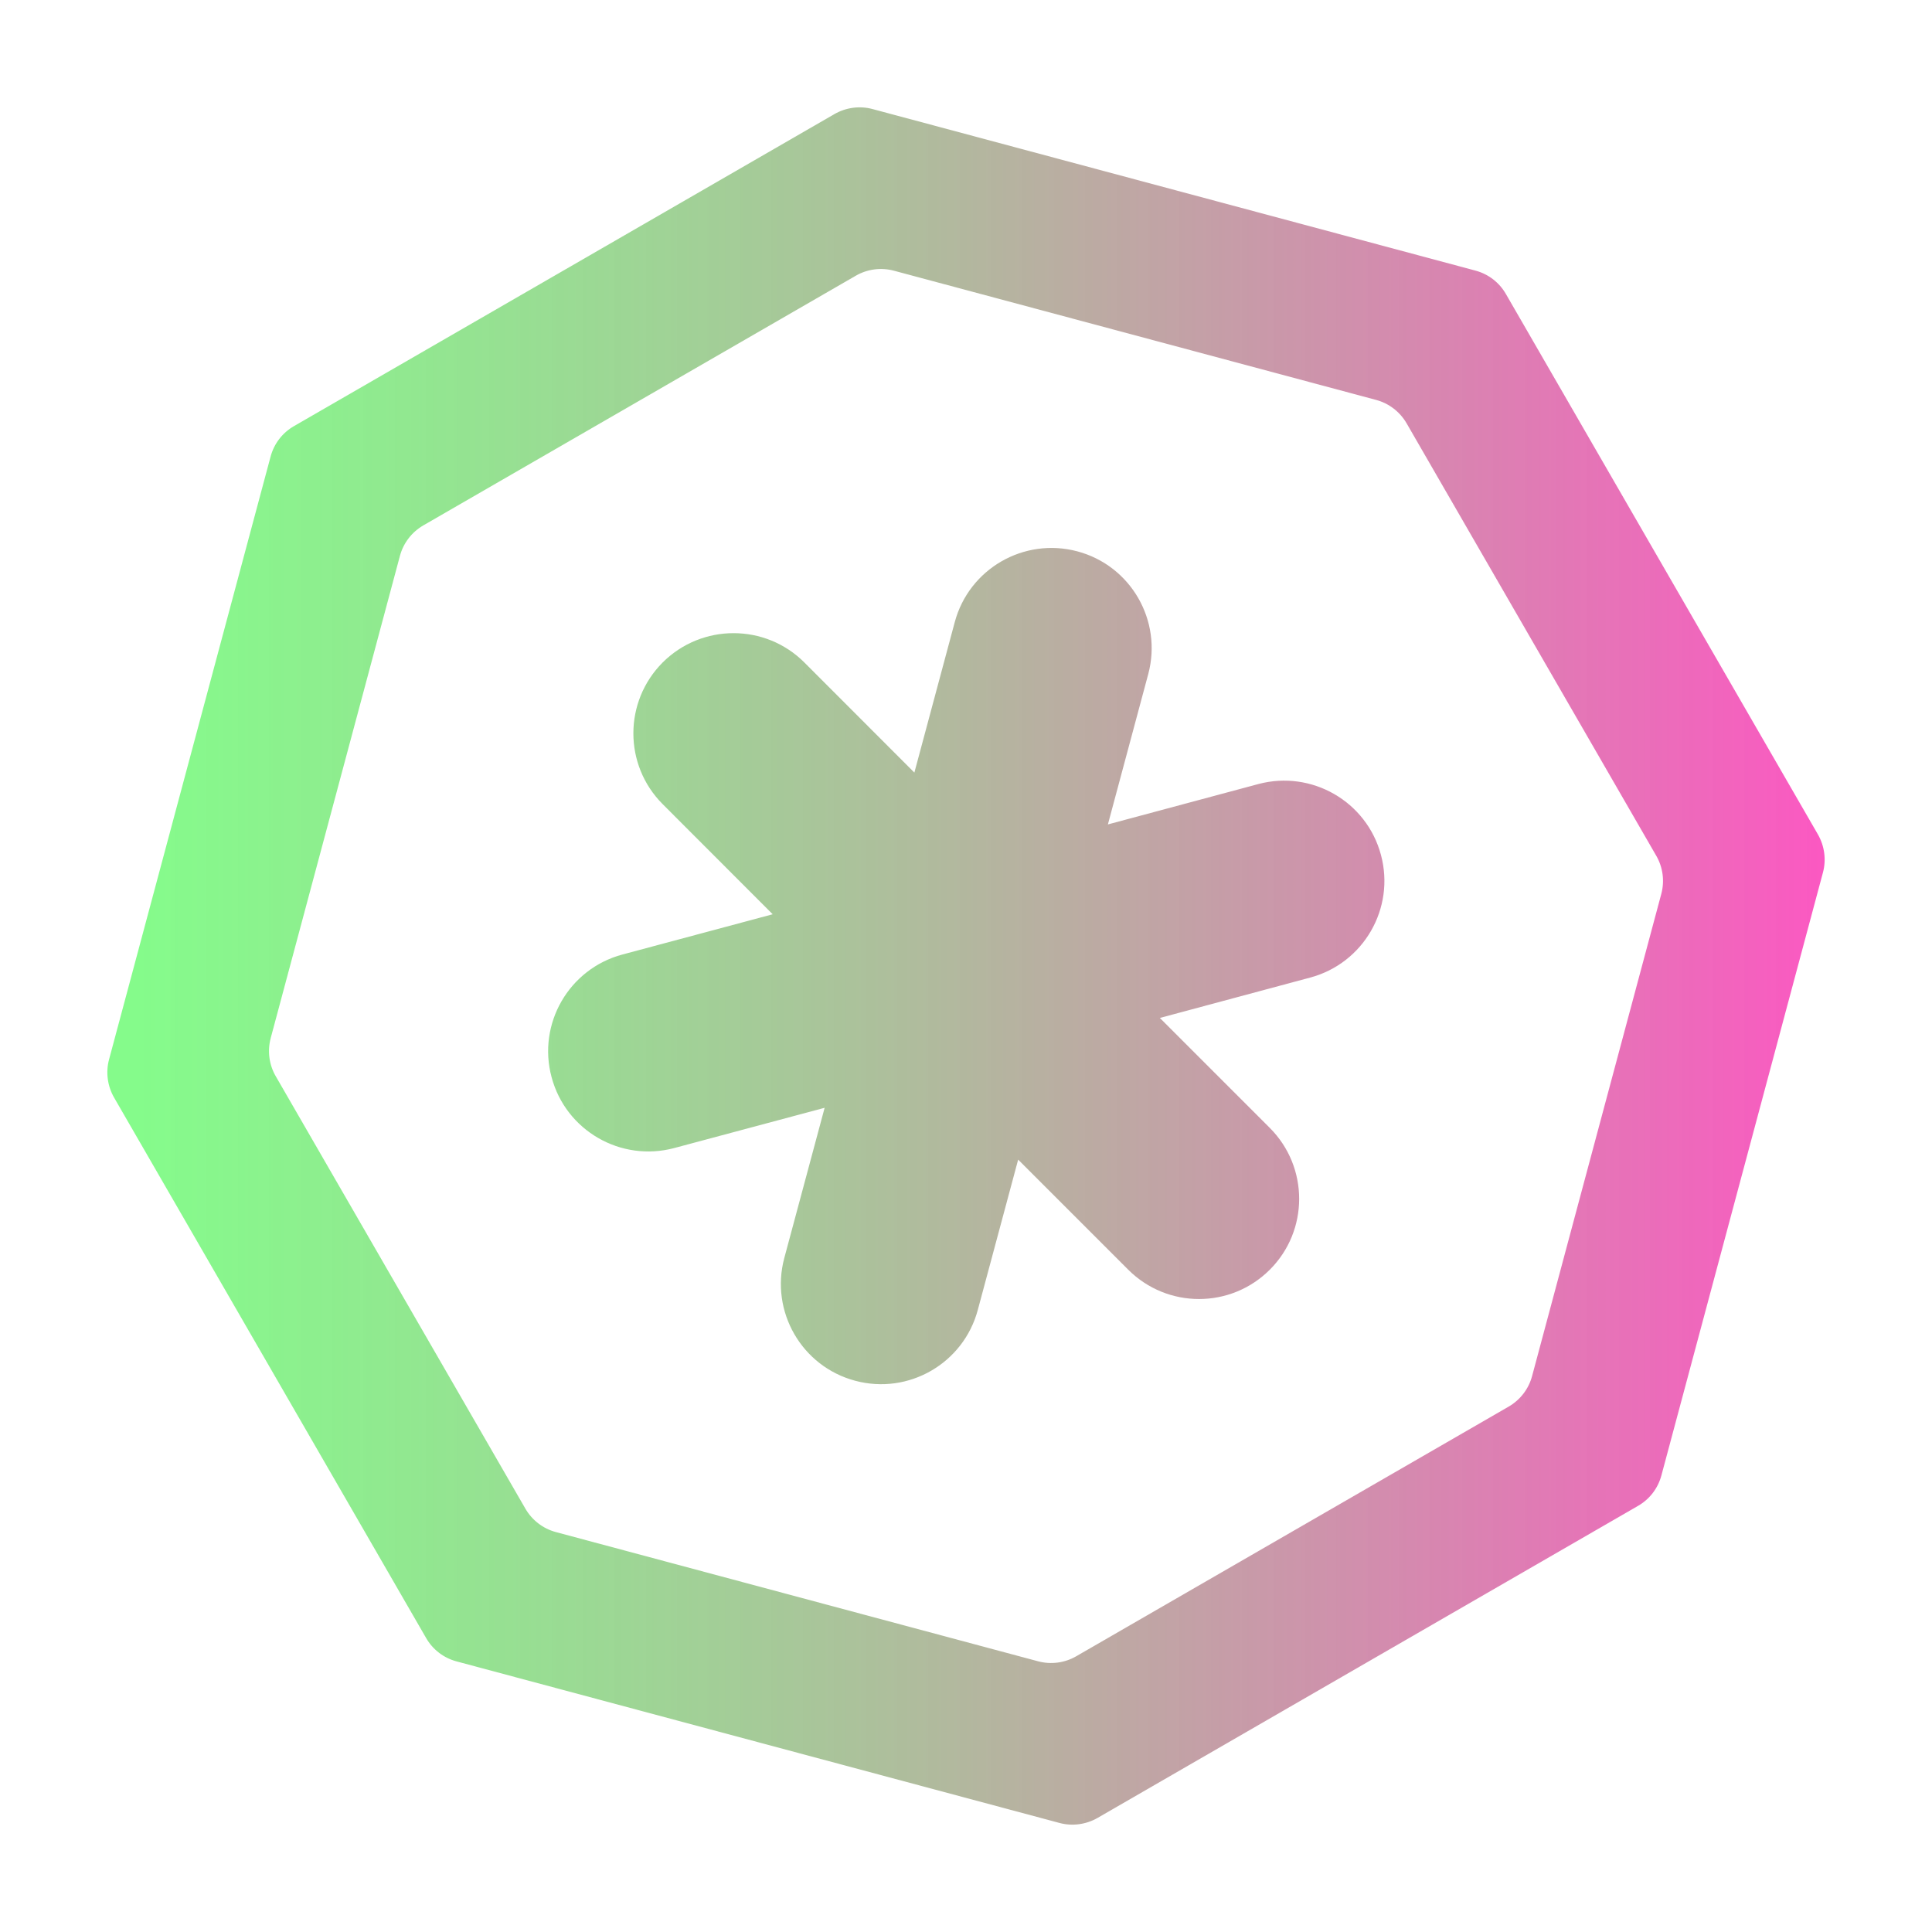 <svg xmlns="http://www.w3.org/2000/svg" xmlns:xlink="http://www.w3.org/1999/xlink" width="18" height="18" viewBox="0 0 18 18" fill="none">
<path  transform="translate(1, 1)"   fill="#000000" fill-opacity="0" d="M0 16L16 16L16 0L0 0L0 16Z">
</path>
<path d="M10.038 5.137C9.54 5.004 9.028 5.299 8.895 5.797L8.519 7.198L7.494 6.172C7.13 5.808 6.539 5.808 6.174 6.172C5.81 6.537 5.81 7.128 6.174 7.492L7.199 8.518L5.799 8.893C5.301 9.026 5.005 9.538 5.139 10.036C5.272 10.534 5.784 10.829 6.282 10.696L7.683 10.321L7.307 11.721C7.174 12.219 7.469 12.731 7.967 12.864C8.465 12.998 8.977 12.702 9.11 12.204L9.486 10.804L10.511 11.829C10.876 12.194 11.466 12.194 11.831 11.829C12.195 11.465 12.195 10.874 11.831 10.509L10.806 9.484L12.206 9.108C12.704 8.975 13 8.463 12.866 7.965C12.733 7.467 12.221 7.172 11.723 7.305L10.322 7.681L10.698 6.28C10.831 5.782 10.536 5.27 10.038 5.137ZM13.746 2.521C13.866 2.553 13.968 2.631 14.03 2.739L16.937 7.774C16.999 7.882 17.016 8.01 16.984 8.129L15.479 13.746C15.447 13.866 15.369 13.968 15.261 14.03L10.226 16.937C10.118 16.999 9.99 17.016 9.871 16.984L4.254 15.479C4.134 15.447 4.032 15.369 3.97 15.261L1.063 10.226C1.001 10.118 0.984 9.99 1.016 9.871L2.521 4.254C2.553 4.134 2.631 4.032 2.739 3.97L7.774 1.063C7.882 1.001 8.01 0.984 8.129 1.016L13.746 2.521ZM15.431 7.973L13.105 3.944C13.043 3.837 12.941 3.758 12.821 3.726L8.328 2.522C8.208 2.49 8.08 2.507 7.973 2.569L3.944 4.895C3.837 4.957 3.758 5.059 3.726 5.179L2.522 9.672C2.49 9.792 2.507 9.92 2.569 10.027L4.895 14.056C4.957 14.163 5.059 14.242 5.179 14.274L9.672 15.478C9.792 15.51 9.92 15.493 10.027 15.431L14.056 13.105C14.163 13.043 14.242 12.941 14.274 12.821L15.478 8.328C15.51 8.208 15.493 8.08 15.431 7.973Z" fill-rule="evenodd" style="mix-blend-mode:normal" fill="url(#linear_fill_wzypkF_UaAHM7OT2ZnpPY)" >
</path>
<path fill-rule="evenodd" transform="translate(1, 1)" fill="url(#linear_border_q2aldoD5hr_eoEdkmA21R_0)"  d="M-1 17L-1 -1L17 -1L17 17L-1 17ZM16 16L0 16L0 0L16 0L16 16Z">
</path>
<defs>
<radialGradient id="linear_border_q2aldoD5hr_eoEdkmA21R_0" cx="0" cy="0" r="1" gradientTransform="translate(0 0) rotate(90) scale(0, 0)" gradientUnits="userSpaceOnUse">
</radialGradient>
<linearGradient id="linear_fill_wzypkF_UaAHM7OT2ZnpPY" x1="1" y1="9" x2="17" y2="9" gradientUnits="userSpaceOnUse">
<stop offset="0.021" stop-color="#0CF718" stop-opacity="0.5" />
<stop offset="1" stop-color="#FA14A9" stop-opacity="0.71" />
</linearGradient>
</defs>
</svg>
